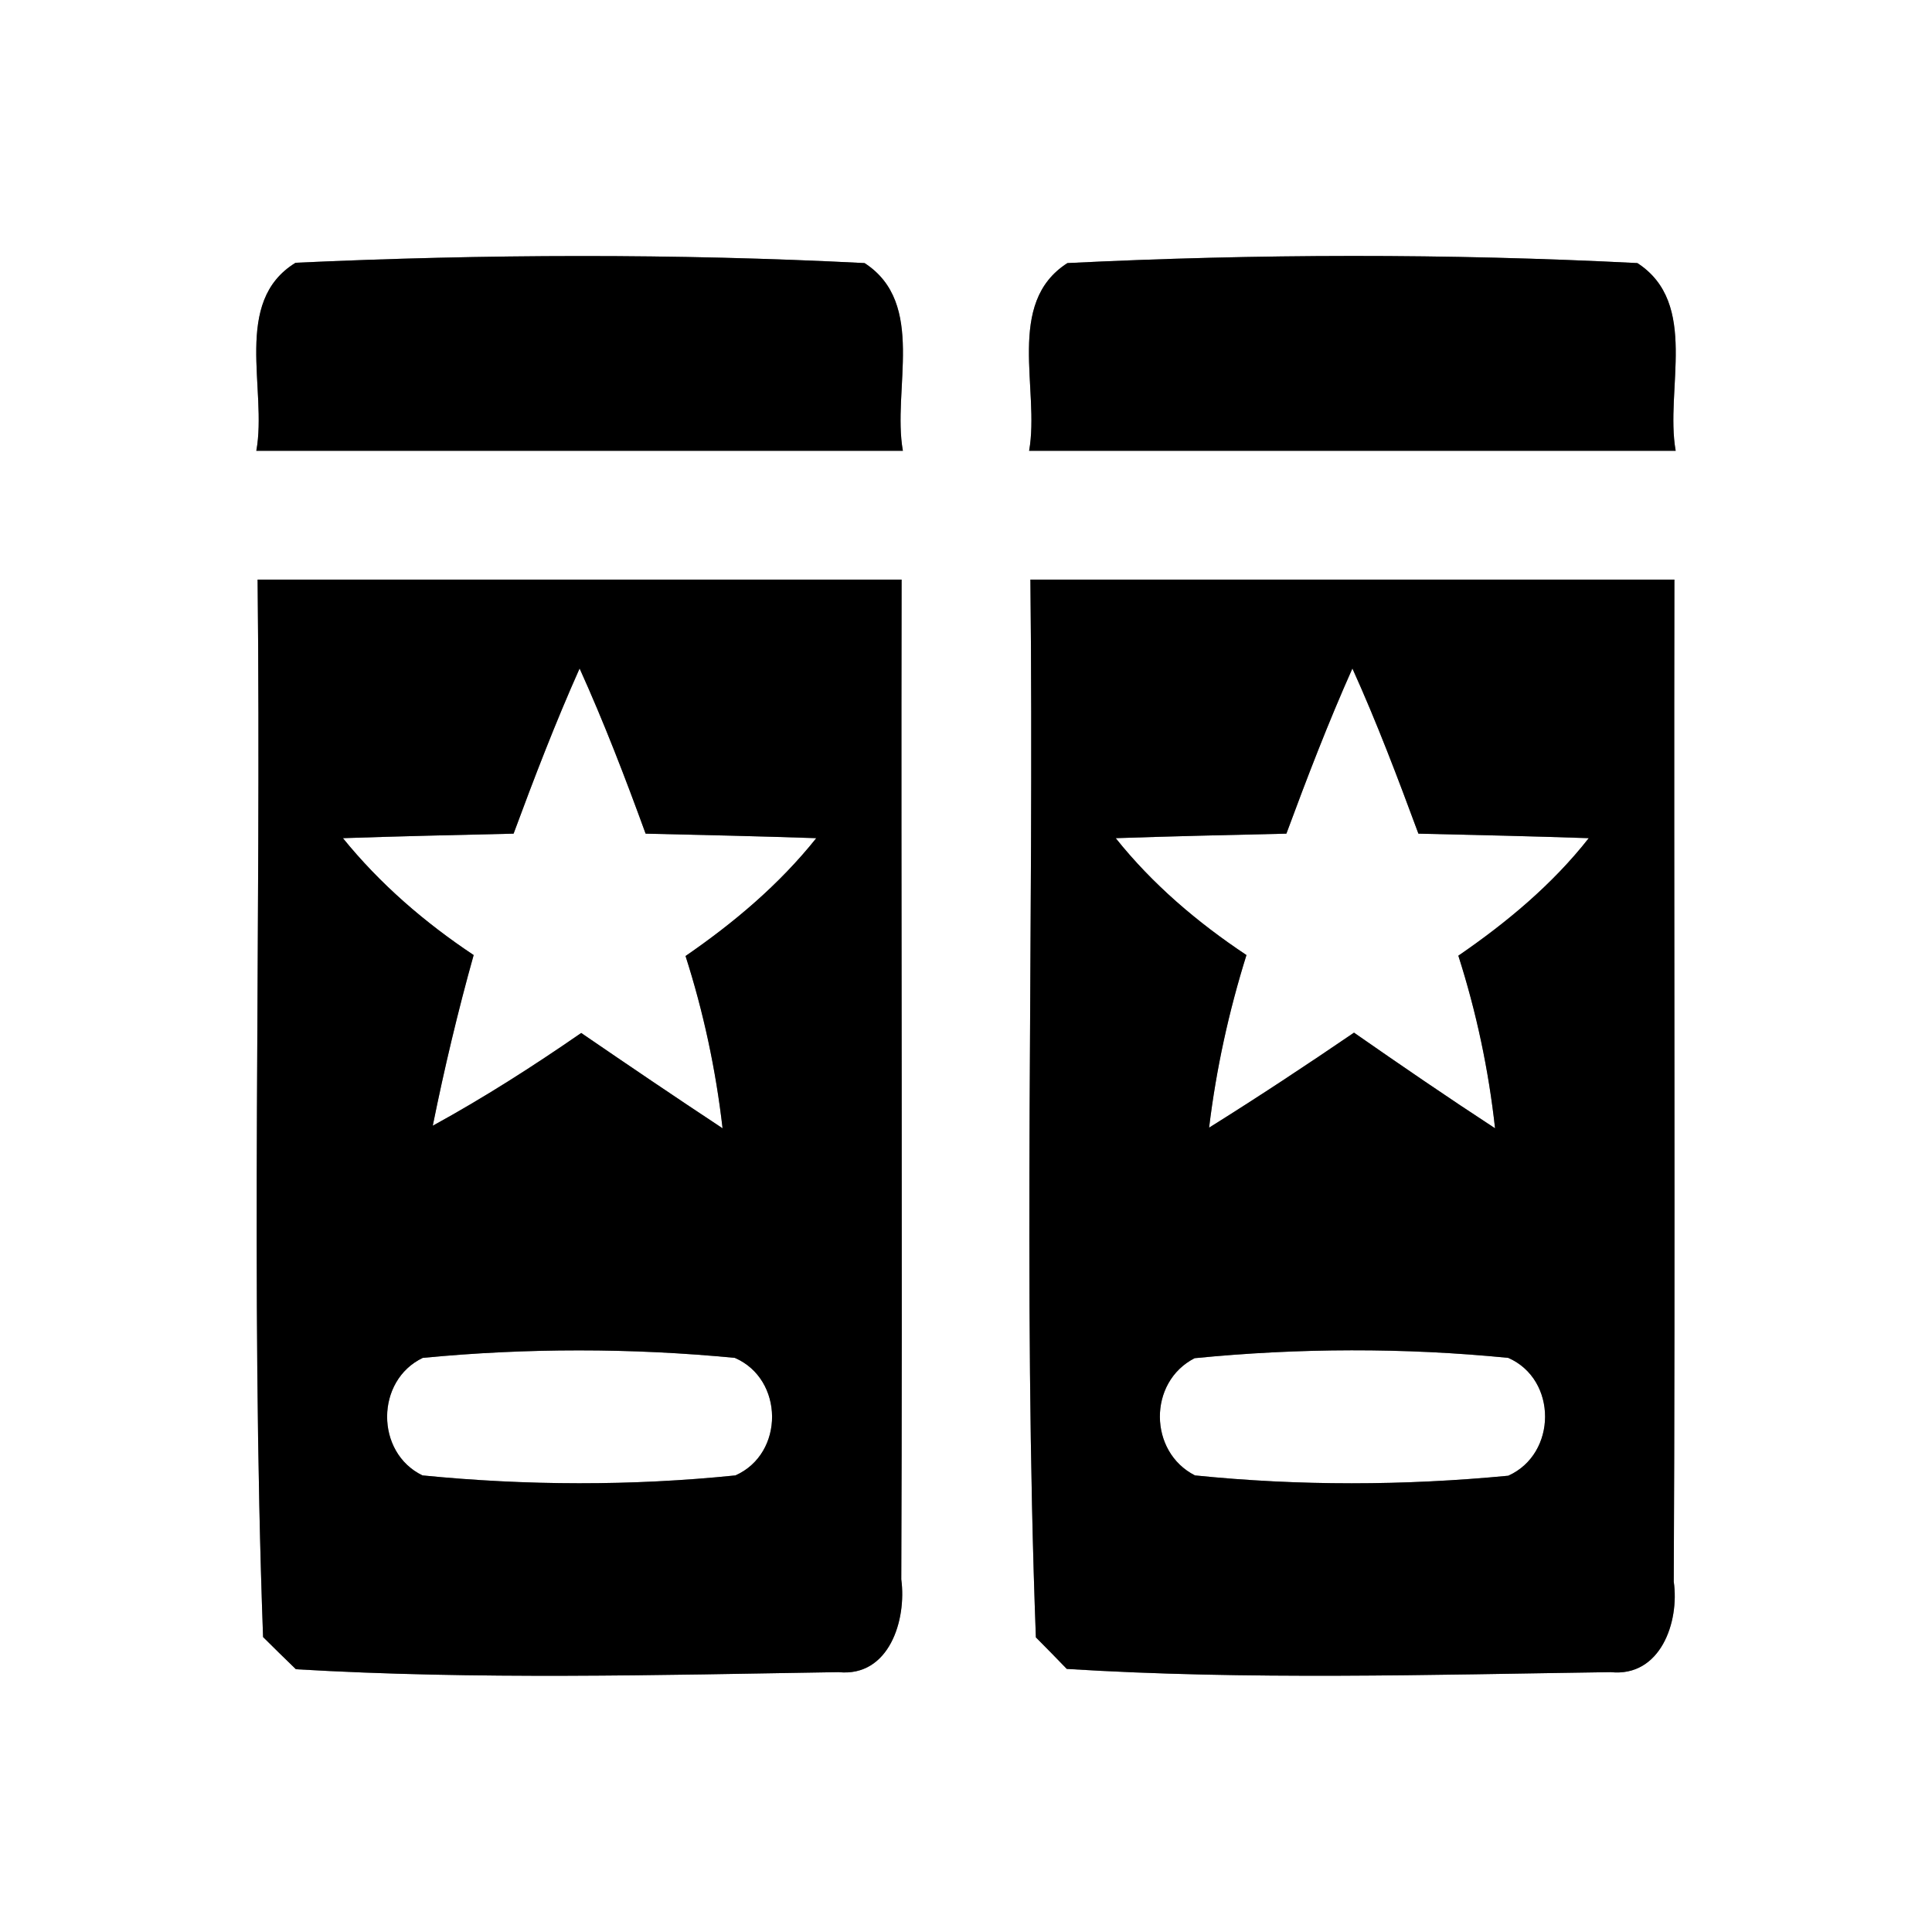 <?xml version="1.0" encoding="UTF-8" ?>
<!DOCTYPE svg PUBLIC "-//W3C//DTD SVG 1.1//EN" "http://www.w3.org/Graphics/SVG/1.1/DTD/svg11.dtd">
<svg width="60pt" height="60pt" viewBox="0 0 60 60" version="1.1" xmlns="http://www.w3.org/2000/svg">
<rect x="0" y="0" width="60" height="60" fill="#808080" stroke="none"/>
<g id="#ffffffff">
<path fill="#ffffff" opacity="1.00" d=" M 0.00 0.00 L 60.00 0.00 L 60.00 60.00 L 0.00 60.00 L 0.00 0.00 M 9.18 8.16 C 7.20 9.37 8.31 12.10 7.96 14.00 C 14.65 14.00 21.35 14.00 28.04 14.00 C 27.70 12.10 28.78 9.42 26.85 8.17 C 20.98 7.87 15.05 7.89 9.18 8.16 M 33.15 8.17 C 31.21 9.41 32.30 12.10 31.96 14.00 C 38.65 14.00 45.35 14.00 52.04 14.00 C 51.70 12.10 52.78 9.42 50.85 8.17 C 44.97 7.87 39.03 7.88 33.15 8.17 M 8.00 18.00 C 8.12 28.95 7.77 39.91 8.17 50.84 C 8.42 51.09 8.93 51.59 9.19 51.84 C 14.79 52.17 20.43 52.02 26.04 51.93 C 27.62 52.09 28.16 50.30 27.99 49.05 C 28.03 38.70 27.98 28.35 28.00 18.00 C 21.33 18.00 14.67 18.00 8.00 18.00 M 32.00 18.00 C 32.12 28.95 31.76 39.91 32.17 50.85 C 32.41 51.09 32.89 51.58 33.13 51.83 C 38.74 52.18 44.40 52.01 50.02 51.93 C 51.57 52.09 52.16 50.37 51.98 49.12 C 52.03 38.75 51.98 28.37 52.00 18.00 C 45.33 18.00 38.67 18.00 32.00 18.00 Z" />
<path fill="#ffffff" opacity="1.00" d=" M 15.95 25.89 C 16.59 24.16 17.25 22.44 18.00 20.76 C 18.76 22.44 19.42 24.16 20.05 25.89 C 21.81 25.93 23.58 25.97 25.35 26.03 C 24.20 27.47 22.80 28.65 21.29 29.69 C 21.85 31.44 22.23 33.22 22.44 35.04 C 20.97 34.07 19.51 33.08 18.05 32.08 C 16.56 33.11 15.03 34.09 13.44 34.96 C 13.80 33.18 14.22 31.41 14.71 29.66 C 13.19 28.65 11.80 27.45 10.65 26.03 C 12.42 25.97 14.19 25.93 15.95 25.89 Z" />
<path fill="#ffffff" opacity="1.00" d=" M 39.95 25.89 C 40.59 24.16 41.25 22.44 42.00 20.76 C 42.76 22.44 43.41 24.16 44.05 25.89 C 45.81 25.93 47.58 25.97 49.34 26.03 C 48.21 27.47 46.79 28.65 45.29 29.68 C 45.85 31.43 46.23 33.22 46.43 35.04 C 44.96 34.08 43.50 33.08 42.05 32.07 C 40.57 33.08 39.07 34.07 37.55 35.02 C 37.77 33.20 38.16 31.42 38.71 29.66 C 37.19 28.65 35.79 27.46 34.65 26.03 C 36.42 25.97 38.19 25.93 39.95 25.89 Z" />
<path fill="#ffffff" opacity="1.00" d=" M 13.13 42.17 C 16.35 41.86 19.61 41.86 22.82 42.17 C 24.35 42.83 24.37 45.14 22.84 45.82 C 19.62 46.15 16.34 46.14 13.12 45.82 C 11.65 45.11 11.66 42.87 13.13 42.17 Z" />
<path fill="#ffffff" opacity="1.00" d=" M 37.10 42.18 C 40.33 41.86 43.61 41.85 46.84 42.17 C 48.37 42.84 48.36 45.15 46.84 45.83 C 43.61 46.14 40.34 46.15 37.11 45.82 C 35.67 45.09 35.65 42.92 37.10 42.18 Z" />
</g>
<g id="#000000ff">
<path fill="#000000" opacity="1.00" d=" M 9.18 8.16 C 15.05 7.89 20.98 7.87 26.85 8.17 C 28.78 9.42 27.70 12.10 28.04 14.00 C 21.35 14.00 14.65 14.00 7.96 14.00 C 8.31 12.10 7.20 9.37 9.18 8.16 Z" />
<path fill="#000000" opacity="1.00" d=" M 33.15 8.17 C 39.03 7.88 44.97 7.87 50.85 8.17 C 52.78 9.42 51.70 12.10 52.04 14.00 C 45.35 14.00 38.65 14.00 31.96 14.00 C 32.30 12.10 31.21 9.41 33.15 8.17 Z" />
<path fill="#000000" opacity="1.00" d=" M 8.00 18.00 C 14.67 18.00 21.33 18.00 28.00 18.00 C 27.98 28.35 28.03 38.70 27.99 49.05 C 28.16 50.30 27.62 52.09 26.04 51.93 C 20.43 52.02 14.79 52.17 9.19 51.84 C 8.93 51.59 8.42 51.09 8.17 50.84 C 7.77 39.91 8.12 28.95 8.00 18.00 M 15.95 25.89 C 14.19 25.93 12.42 25.97 10.65 26.03 C 11.80 27.45 13.19 28.65 14.71 29.66 C 14.22 31.41 13.80 33.18 13.44 34.96 C 15.03 34.09 16.56 33.11 18.05 32.08 C 19.51 33.08 20.97 34.07 22.44 35.04 C 22.23 33.22 21.85 31.44 21.29 29.69 C 22.80 28.65 24.20 27.47 25.35 26.03 C 23.58 25.97 21.81 25.93 20.05 25.89 C 19.42 24.16 18.76 22.44 18.00 20.76 C 17.25 22.44 16.59 24.16 15.95 25.89 M 13.13 42.17 C 11.66 42.87 11.65 45.11 13.12 45.82 C 16.34 46.14 19.62 46.15 22.84 45.82 C 24.37 45.14 24.35 42.83 22.82 42.17 C 19.61 41.86 16.35 41.86 13.13 42.17 Z" />
<path fill="#000000" opacity="1.00" d=" M 32.00 18.00 C 38.67 18.00 45.33 18.00 52.00 18.00 C 51.98 28.37 52.03 38.75 51.98 49.12 C 52.16 50.37 51.57 52.09 50.02 51.93 C 44.40 52.01 38.74 52.18 33.13 51.83 C 32.89 51.58 32.41 51.09 32.17 50.85 C 31.76 39.91 32.12 28.95 32.00 18.00 M 39.95 25.89 C 38.19 25.93 36.42 25.97 34.65 26.03 C 35.79 27.46 37.19 28.65 38.71 29.66 C 38.16 31.42 37.77 33.20 37.55 35.02 C 39.07 34.07 40.57 33.08 42.05 32.07 C 43.50 33.08 44.96 34.08 46.43 35.04 C 46.23 33.22 45.85 31.43 45.29 29.68 C 46.79 28.65 48.21 27.47 49.34 26.03 C 47.58 25.97 45.81 25.93 44.05 25.89 C 43.41 24.16 42.76 22.44 42.00 20.76 C 41.25 22.44 40.59 24.16 39.95 25.89 M 37.10 42.18 C 35.65 42.92 35.67 45.09 37.11 45.82 C 40.34 46.15 43.61 46.14 46.84 45.83 C 48.36 45.15 48.37 42.84 46.84 42.17 C 43.61 41.85 40.33 41.86 37.10 42.18 Z" />
</g>
</svg>
